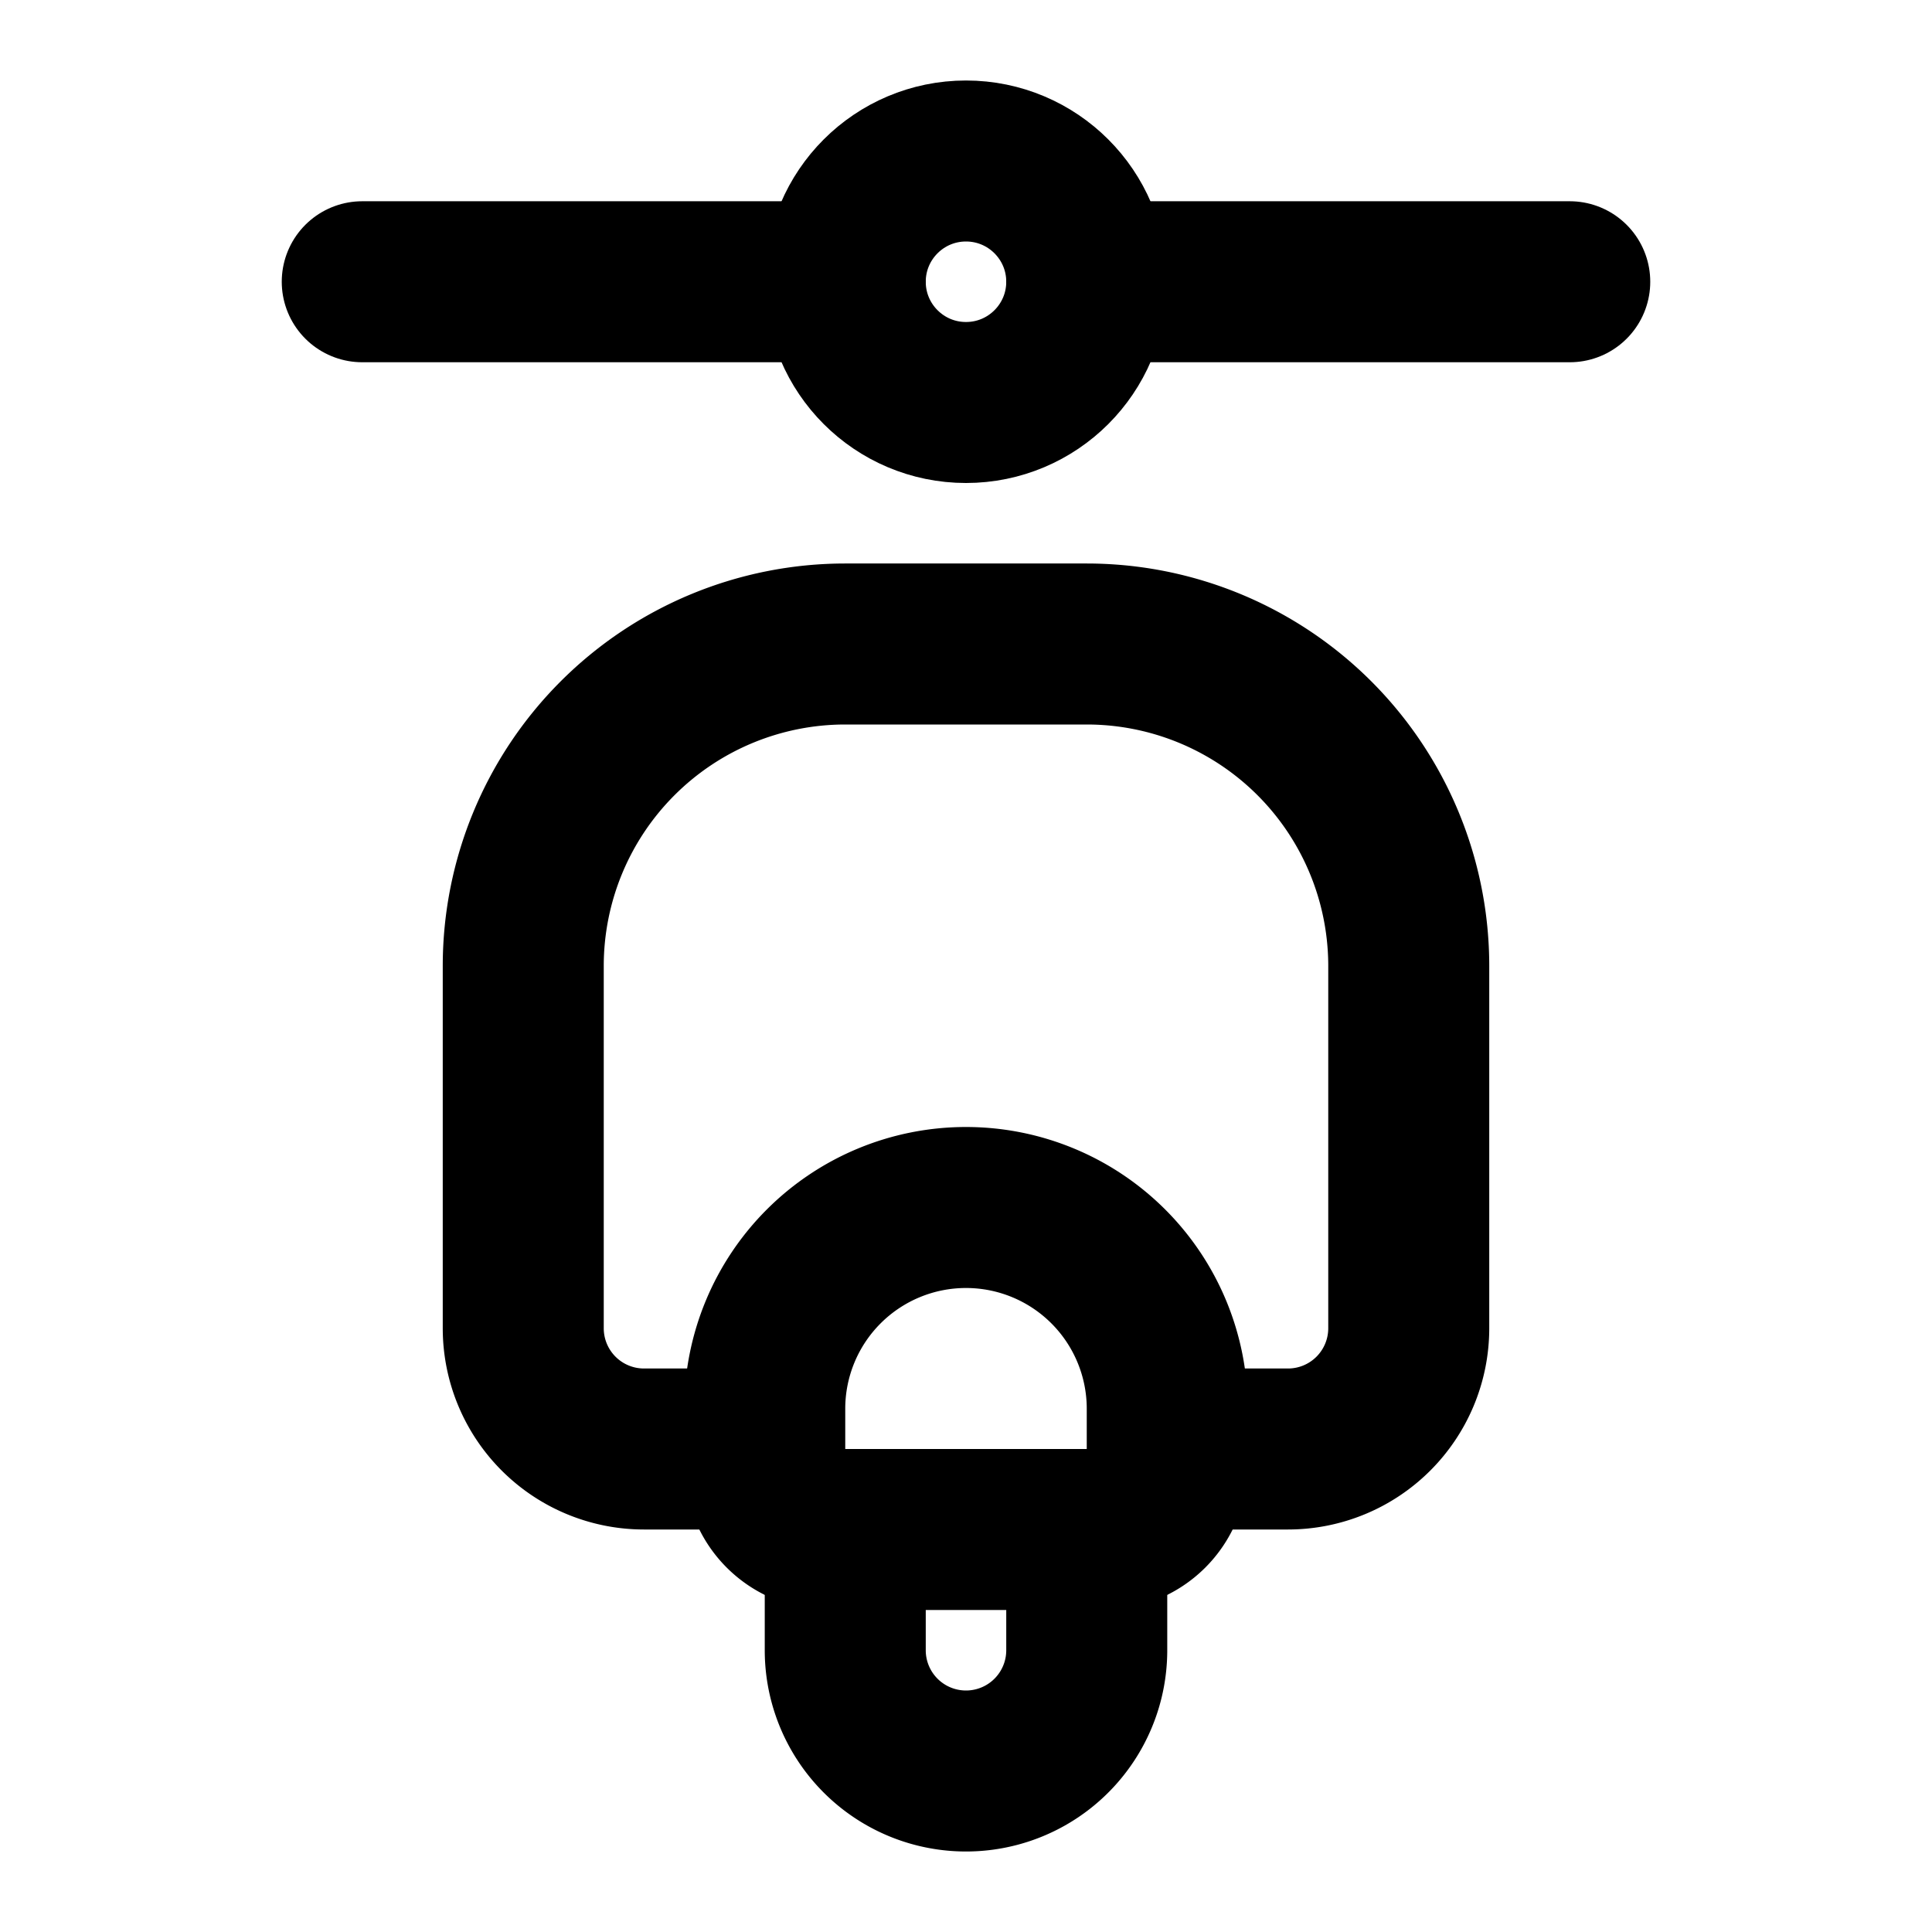 <svg xmlns="http://www.w3.org/2000/svg" width="1em" height="1em" viewBox="0 0 48 48"><g fill="none" stroke="currentColor" stroke-width="4"><path stroke-linecap="round" stroke-linejoin="round" d="M9 7h12m6 0h12"/><path stroke-linejoin="round" d="M19 36h-3a3 3 0 0 1-3-3v-9a8 8 0 0 1 8-8h6a8 8 0 0 1 8 8v9a3 3 0 0 1-3 3h-3"/><circle cx="24" cy="7" r="3"/><path stroke-linecap="round" stroke-linejoin="round" d="M29 35v1.4a1.6 1.6 0 0 1-1.6 1.6h-6.8a1.6 1.6 0 0 1-1.6-1.6V35a5 5 0 0 1 10 0"/><path stroke-linejoin="round" d="M21 38v3a3 3 0 1 0 6 0v-3"/></g></svg>